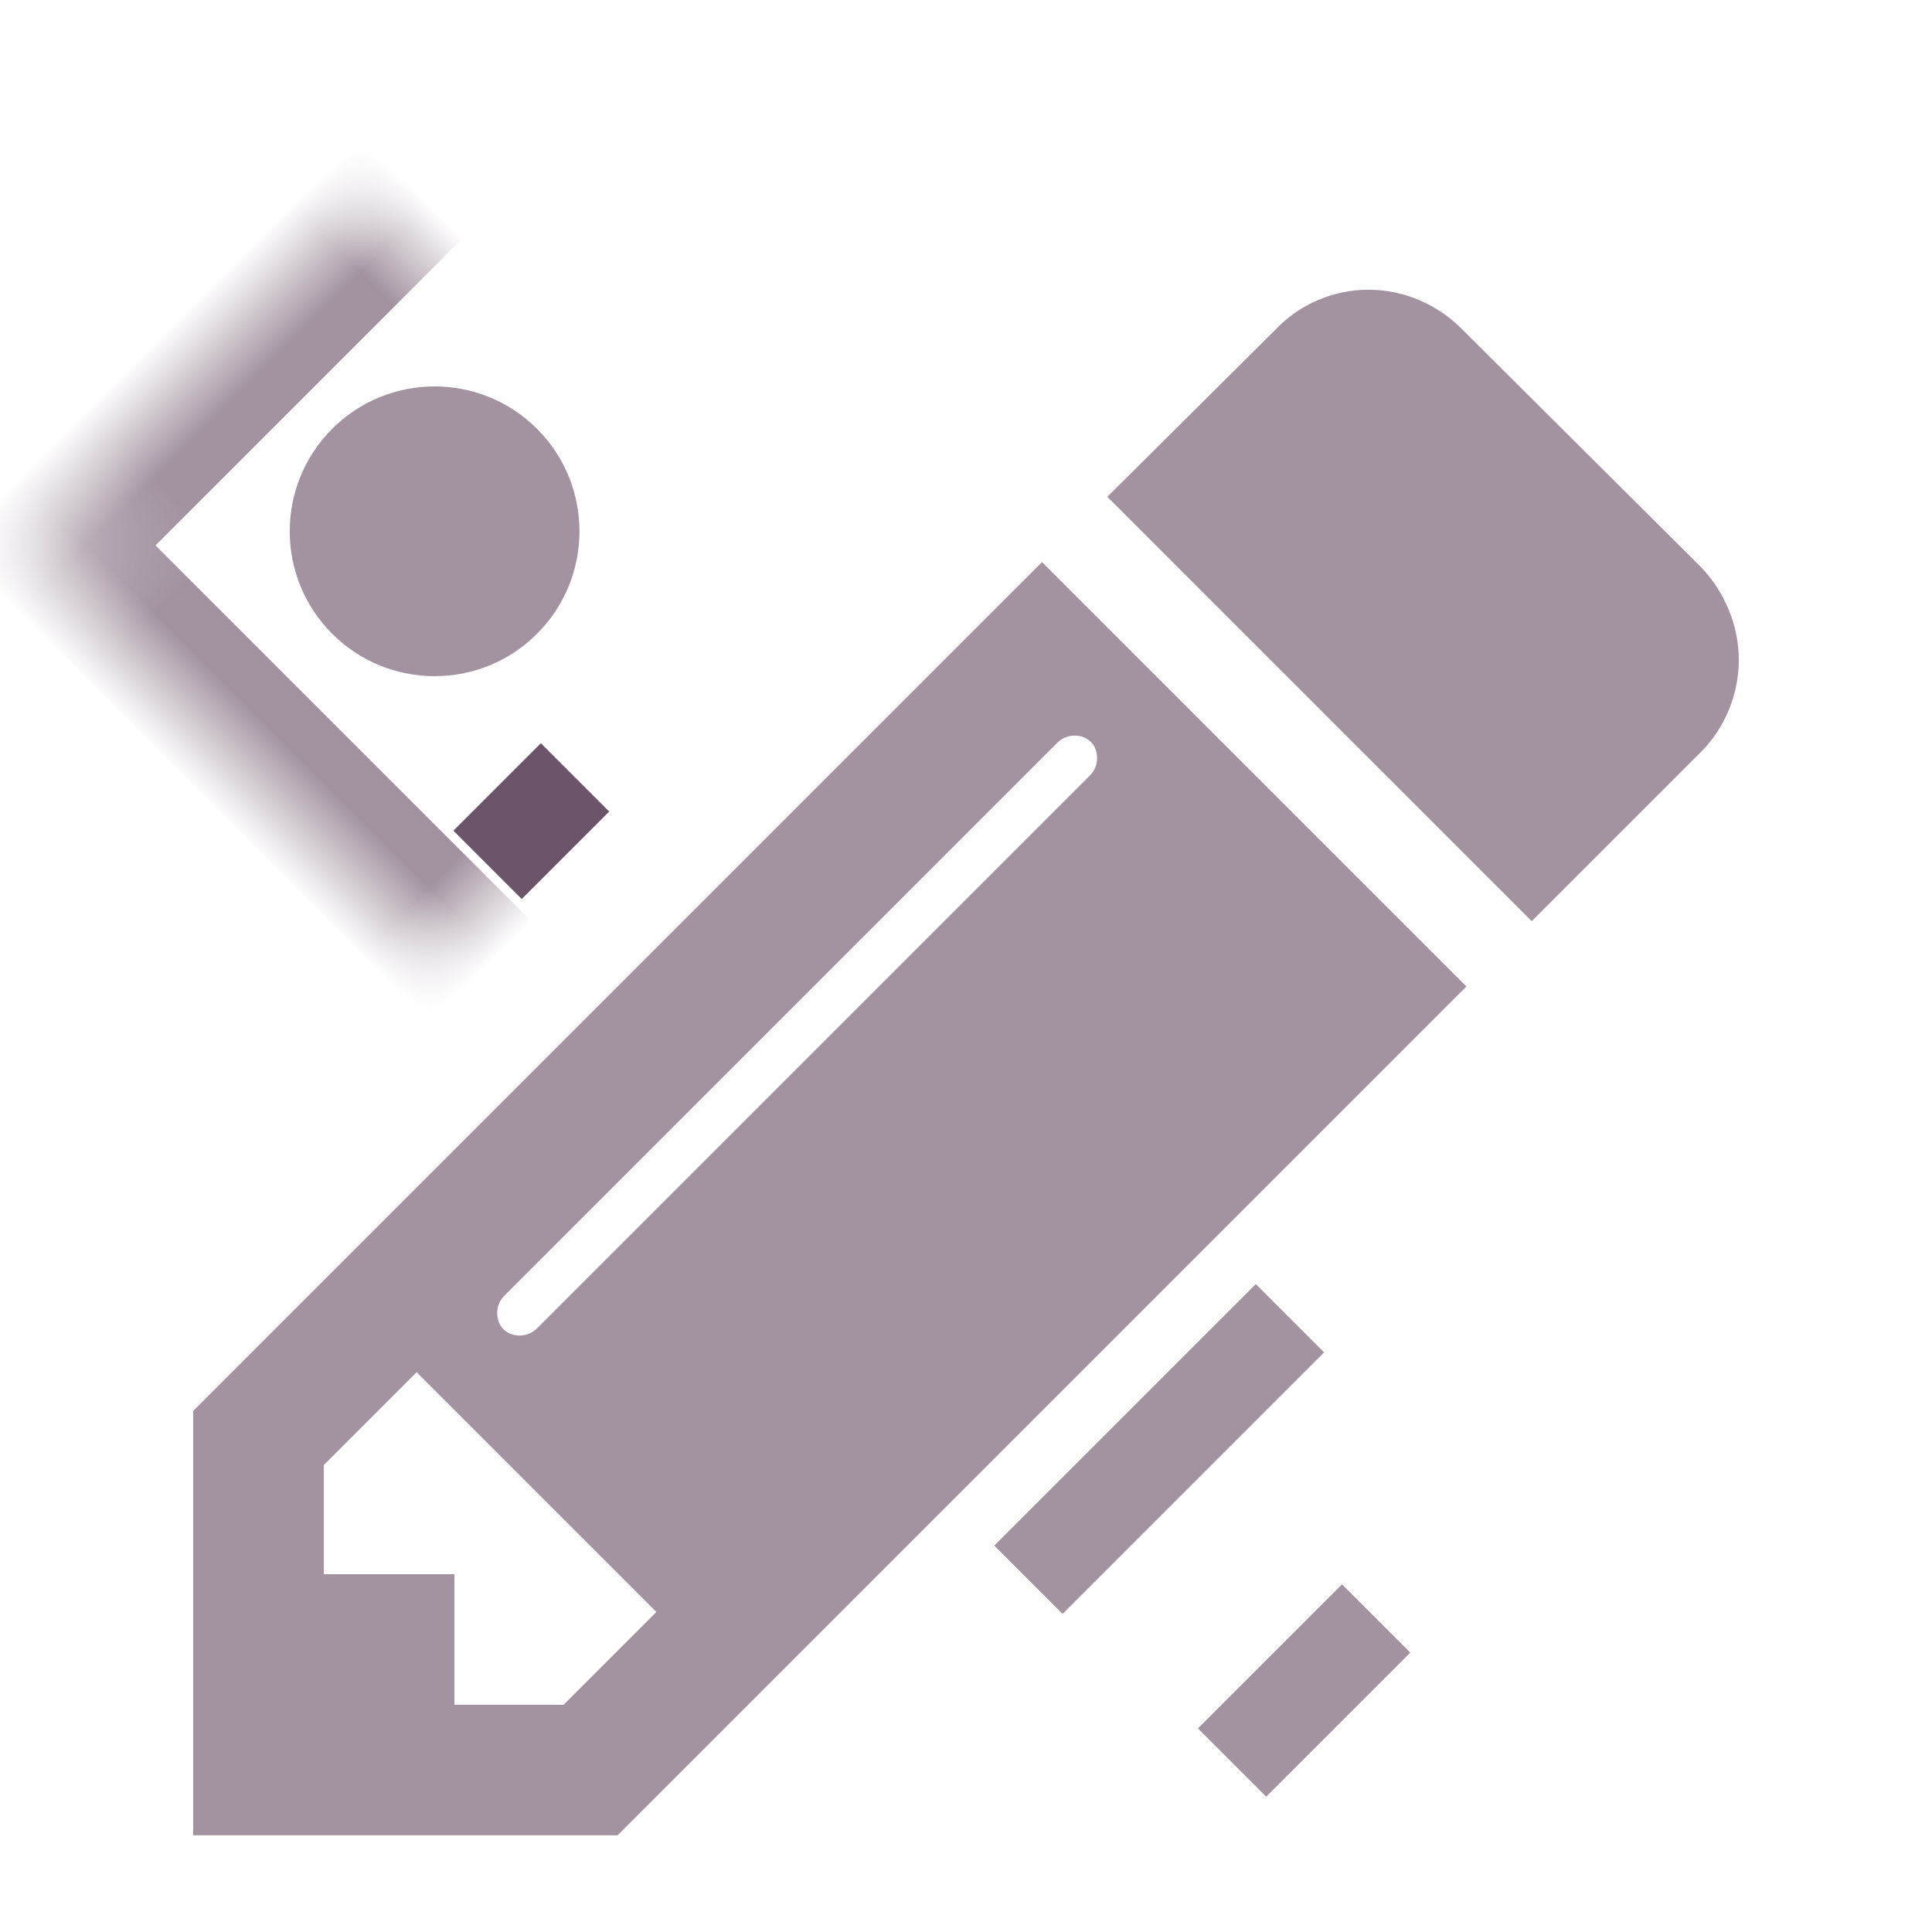 <svg height="20" viewBox="0 0 20 20" width="20" xmlns="http://www.w3.org/2000/svg" xmlns:xlink="http://www.w3.org/1999/xlink"><defs><path id="a" d="m2 2.997c0-.551.438-.997 1.003-.997h4.994c.554 0 1.003.453 1.003.997v7.003h-7z"/><mask id="b" fill="#fff" height="8" width="7" x="0" y="0"><use xlink:href="#a"/></mask><path id="c" d="m11 11h7v7.003c0 .551-.438.997-1.003.997h-4.994c-.554 0-1.003-.453-1.003-.997z"/><mask id="d" fill="#fff" height="8" width="7" x="0" y="0"><use xlink:href="#c"/></mask></defs><g fill="none" fill-rule="evenodd"><path d="m5.834 17.648.961-.961-2.482-2.482-.961.961v1.13h1.352v1.352zm5.523-9.801c0-.137-.095-.232-.232-.232-.063 0-.127.021-.18.074l-5.724 5.724c-.053.053-.074.116-.074.18 0 .137.095.232.232.232.063 0 .127-.021.18-.074l5.724-5.724c.053-.053.074-.116.074-.18zm-.57-2.028 4.393 4.393-8.787 8.787h-4.393v-4.393zm7.213 1.014c0 .359-.148.708-.391.95l-1.753 1.753-4.393-4.393 1.753-1.743c.243-.253.591-.401.95-.401s.708.148.961.401l2.482 2.471c.243.253.391.602.391.961z" fill="#a393a1"/><use mask="url(#b)" stroke="#a393a1" stroke-width="2" transform="matrix(.707 -.707 .707 .707 -2.632 5.646)" xlink:href="#a"/><use mask="url(#d)" stroke="#a393a1" stroke-width="2" transform="matrix(.707 -.707 .707 .707 -6.36 14.646)" xlink:href="#c"/><ellipse cx="4.5" cy="5.5" fill="#a393a1" rx="1.5" ry="1.5" transform="matrix(.707 -.707 .707 .707 -2.571 4.793)"/><g stroke-linecap="square"><path d="m13 14-2 2" stroke="#a393a1"/><path d="m13.892 17.108-.784.784" stroke="#a393a1"/><path d="m5.599 8.401-.198.198" stroke="#6b546a"/></g></g></svg>